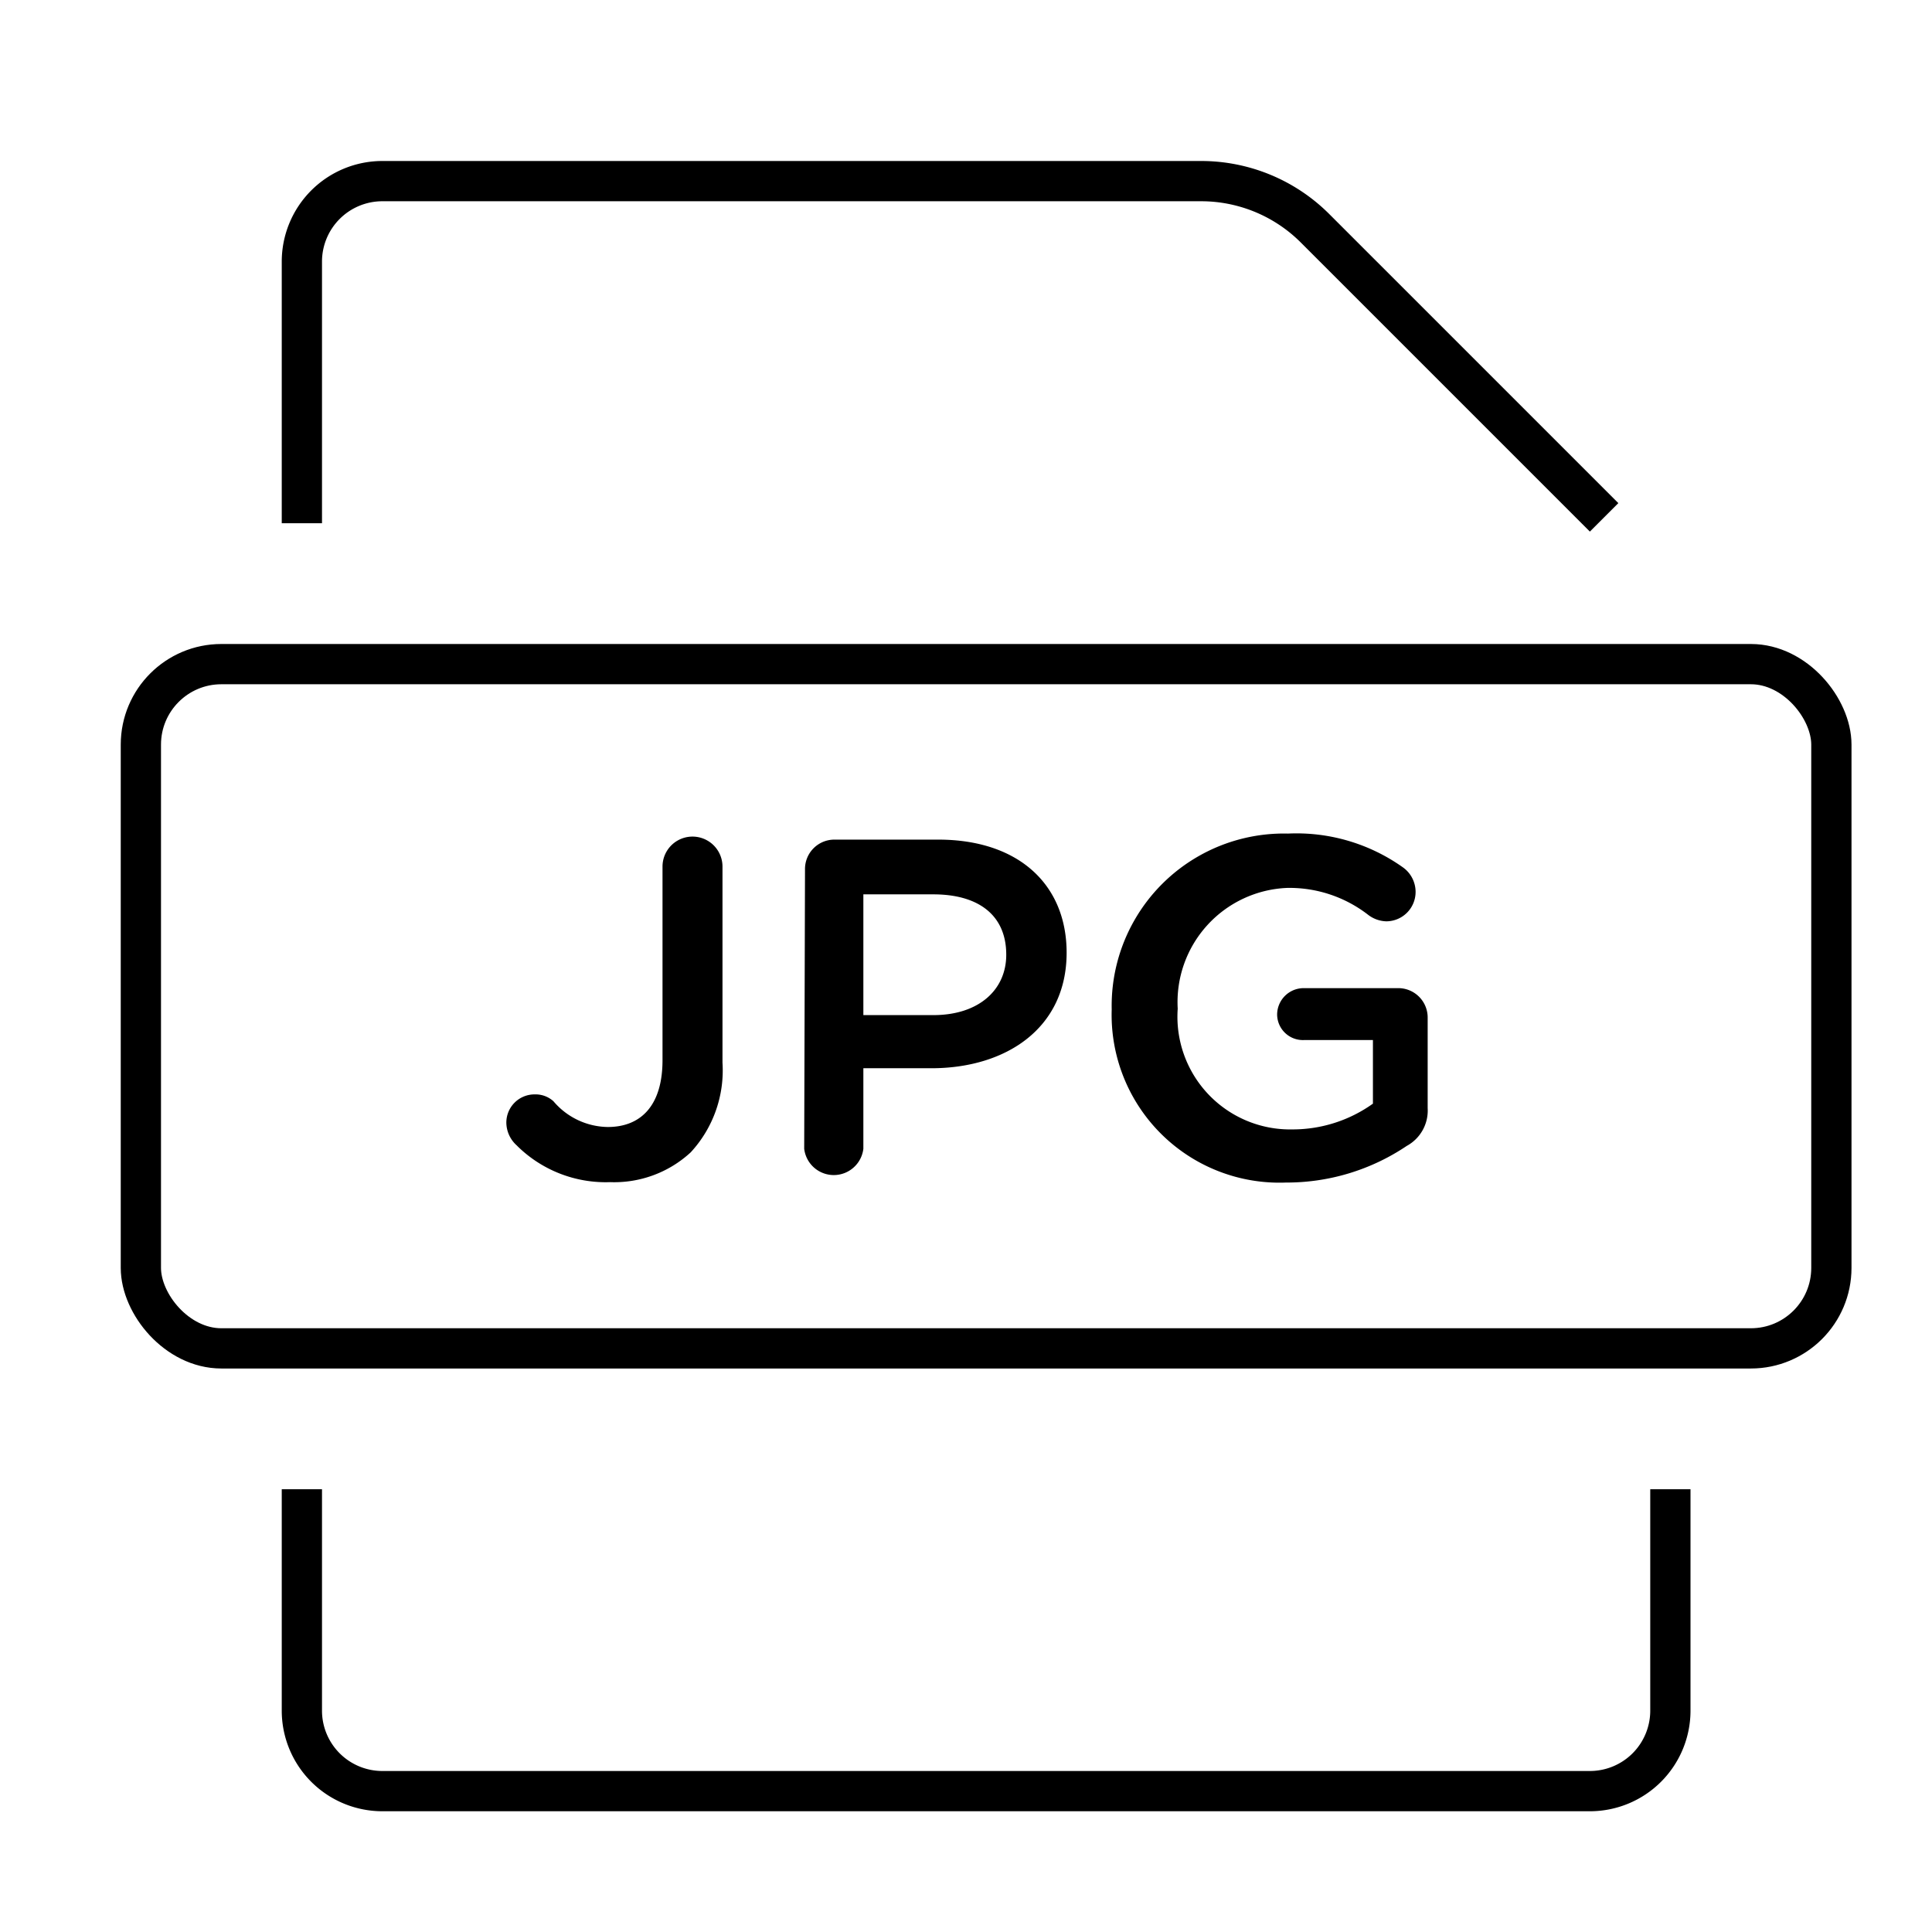 <svg id="Layer_1" data-name="Layer 1" xmlns="http://www.w3.org/2000/svg" viewBox="0 0 48 48"><title>unicons-docs-48px-file-jpg</title><rect x="3.5" y="16.5" width="42" height="17" rx="2" ry="2" style="fill:none;stroke:currentColor;stroke-linecap:square;stroke-linejoin:round"/><path d="M7.5,12.5v-6a2,2,0,0,1,2-2H29.84a4,4,0,0,1,2.84,1.18L39.5,12.5" style="fill:none;stroke:currentColor;stroke-linecap:square;stroke-linejoin:round"/><path d="M41.5,37.5v5a2,2,0,0,1-2,2H9.5a2,2,0,0,1-2-2v-5" style="fill:none;stroke:currentColor;stroke-linecap:square;stroke-linejoin:round"/><path d="M12.83,28.45a.77.77,0,0,1-.25-.55.7.7,0,0,1,.71-.71.66.66,0,0,1,.46.17A1.8,1.8,0,0,0,15.1,28c.82,0,1.36-.53,1.36-1.66V21.53a.74.74,0,0,1,1.49,0V26.4a3,3,0,0,1-.79,2.23,2.8,2.8,0,0,1-2,.74A3.13,3.13,0,0,1,12.83,28.45Z" style="fill:currentColor"/><path d="M20,21.6a.73.73,0,0,1,.74-.74h2.57c2,0,3.19,1.12,3.19,2.81v0c0,1.88-1.51,2.87-3.36,2.87H21.45v2a.74.74,0,0,1-1.47,0Zm3.19,3.62c1.12,0,1.81-.62,1.81-1.5v0c0-1-.71-1.5-1.81-1.5H21.45v3Z" style="fill:currentColor"/><path d="M27.62,25.08v0A4.28,4.28,0,0,1,32,20.71a4.56,4.56,0,0,1,2.87.85.75.75,0,0,1,.3.6.73.73,0,0,1-.73.73.78.78,0,0,1-.46-.17,3.19,3.19,0,0,0-2-.66,2.84,2.84,0,0,0-2.72,3v0a2.8,2.8,0,0,0,2.85,3,3.43,3.43,0,0,0,2-.64V25.84H32.39a.64.64,0,0,1-.66-.64.66.66,0,0,1,.66-.65h2.34a.73.73,0,0,1,.74.74v2.24a1,1,0,0,1-.52.94,5.34,5.34,0,0,1-3,.91A4.17,4.17,0,0,1,27.62,25.08Z" style="fill:currentColor"/></svg>